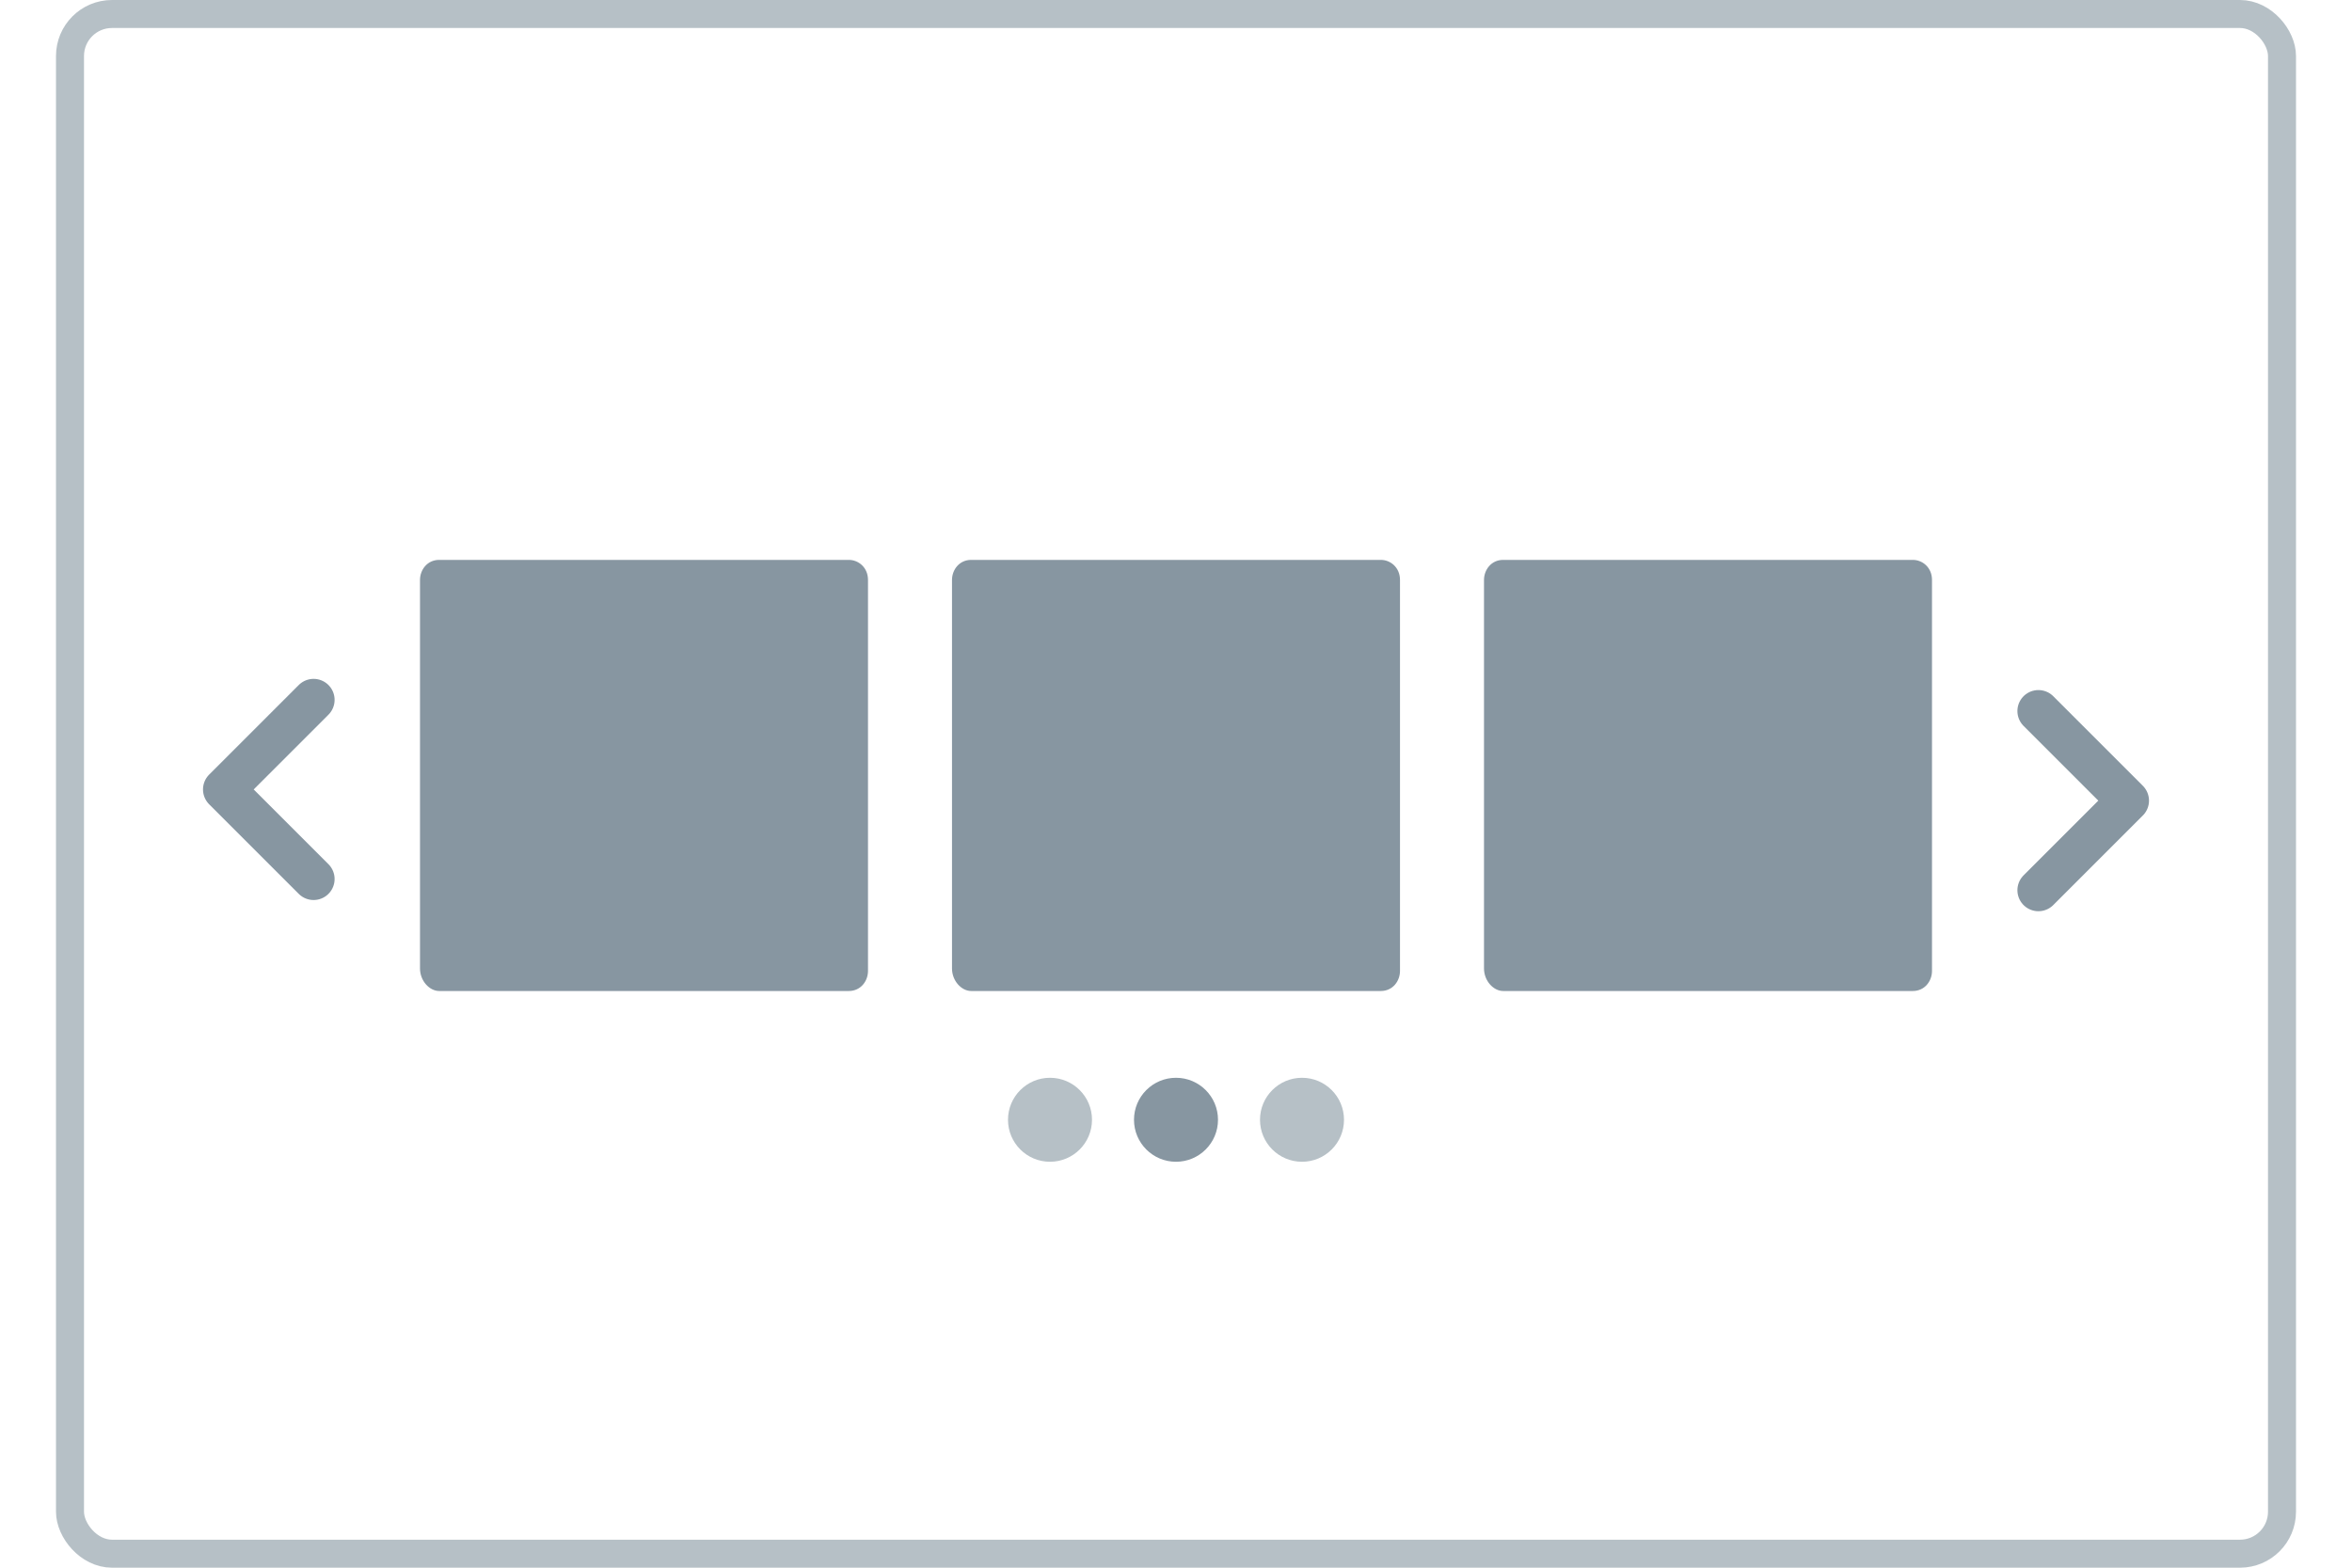 <svg width="84" height="56" viewBox="0 0 80 56" fill="none" xmlns="http://www.w3.org/2000/svg">
<rect x="0.5" y="0.5" width="79" height="55" rx="1.5" stroke="#B6C0C6"/>
<path d="M51.684 35.4H66.316C66.743 35.4 67 35.042 67 34.684V20.716C67 20.269 66.658 20 66.316 20H51.684C51.257 20 51 20.358 51 20.716V34.594C51 35.042 51.342 35.4 51.684 35.4Z" fill="#8796A1"/>
<path d="M32.684 35.4H47.316C47.743 35.4 48 35.042 48 34.684V20.716C48 20.269 47.658 20 47.316 20H32.684C32.257 20 32 20.358 32 20.716V34.594C32 35.042 32.342 35.4 32.684 35.4Z" fill="#8796A1"/>
<path d="M13.684 35.4H28.316C28.743 35.4 29 35.042 29 34.684V20.716C29 20.269 28.658 20 28.316 20H13.684C13.257 20 13 20.358 13 20.716V34.594C13 35.042 13.342 35.4 13.684 35.4Z" fill="#8796A1"/>
<path d="M9.2 25L6 28.2L9.2 31.4" stroke="#8796A1" stroke-width="1.5" stroke-linecap="round" stroke-linejoin="round"/>
<path d="M70.8 31.8L74 28.6L70.8 25.4" stroke="#8796A1" stroke-width="1.5" stroke-linecap="round" stroke-linejoin="round"/>
<circle cx="35.5" cy="40" r="1.5" fill="#B6C0C6"/>
<circle cx="40" cy="40" r="1.5" fill="#8796A1"/>
<circle cx="44.5" cy="40" r="1.5" fill="#B6C0C6"/>
</svg>
